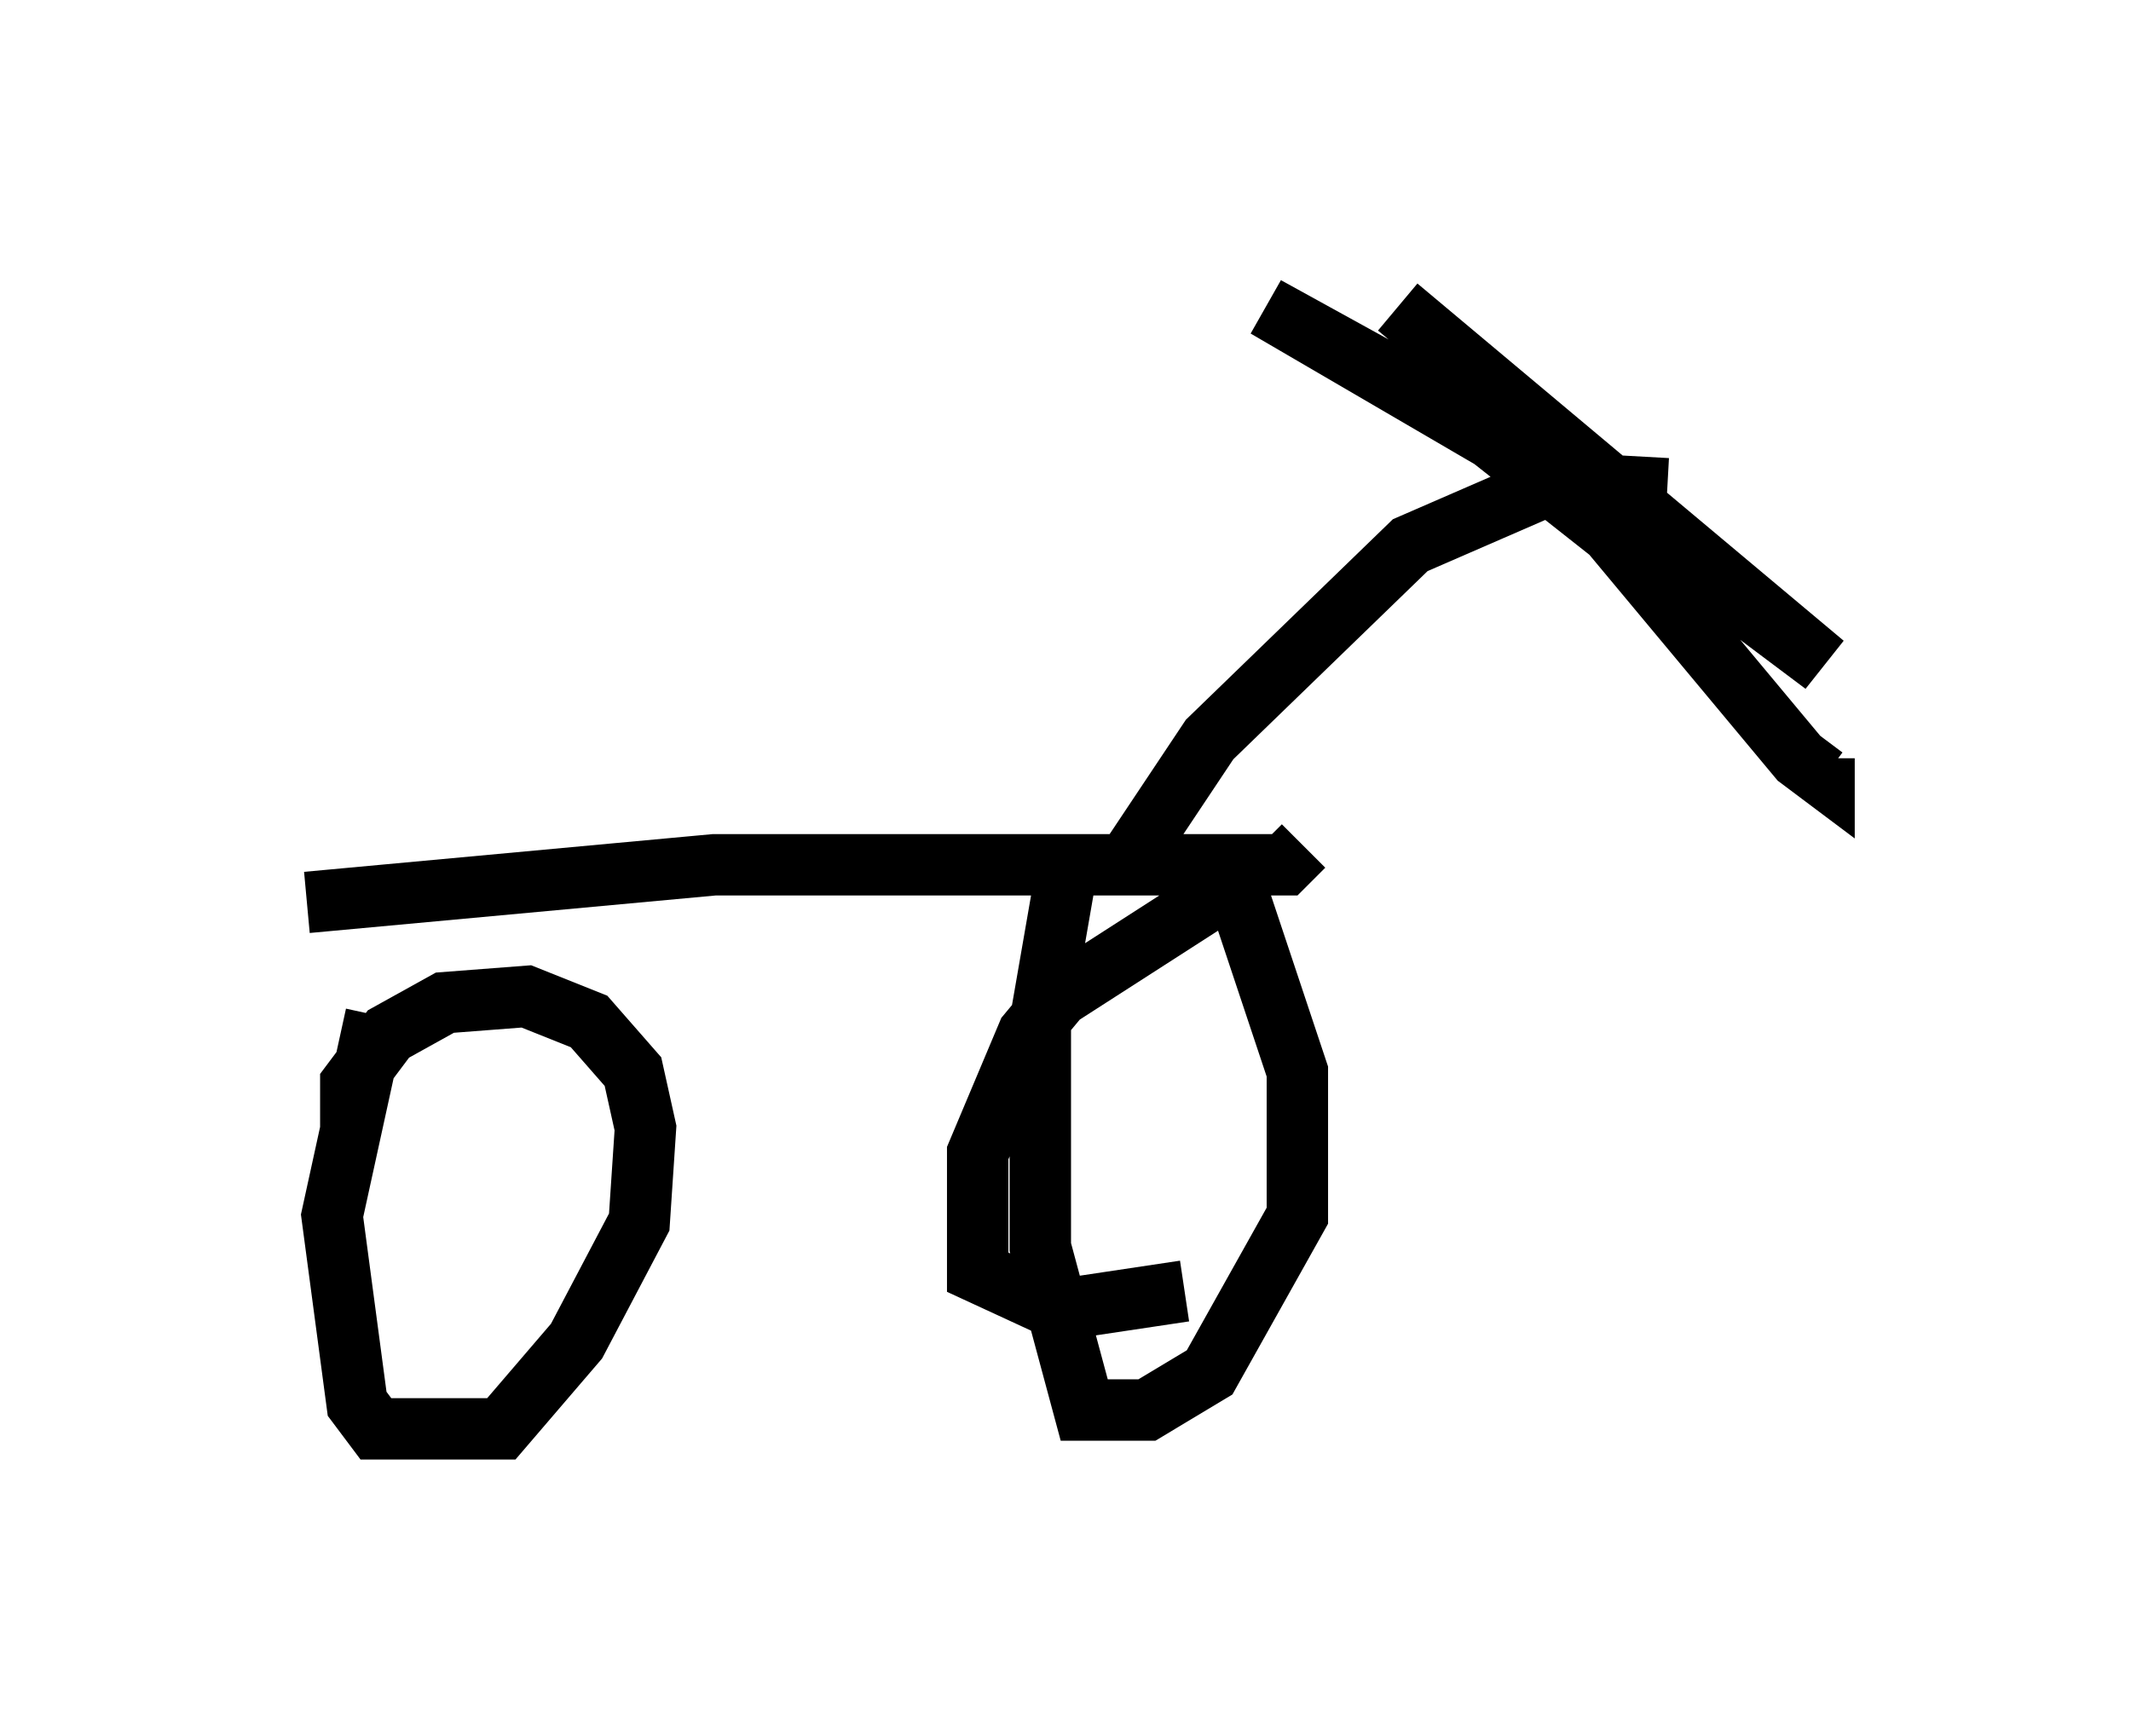 <?xml version="1.0" encoding="utf-8" ?>
<svg baseProfile="full" height="28.273" version="1.1" width="34.704" xmlns="http://www.w3.org/2000/svg" xmlns:ev="http://www.w3.org/2001/xml-events" xmlns:xlink="http://www.w3.org/1999/xlink"><defs /><rect fill="white" height="28.273" width="34.704" x="0" y="0" /><path d="M7.042, 14.698 m-0.919, 1.838 l-0.715, 3.267 0.408, 3.063 l0.306, 0.408 2.042, 0.0 l1.225, -1.429 1.021, -1.94 l0.102, -1.531 -0.204, -0.919 l-0.715, -0.817 -1.021, -0.408 l-1.327, 0.102 -0.919, 0.51 l-0.613, 0.817 0.0, 0.715 m-0.715, -3.675 l6.635, -0.613 9.29, 0.0 l0.306, -0.306 m-3.879, 0.51 l-0.408, 2.348 0.0, 3.675 l0.715, 2.654 1.021, 0.0 l1.021, -0.613 1.429, -2.552 l0.0, -2.348 -1.021, -3.063 l-2.858, 1.838 -0.51, 0.613 l-0.817, 1.94 0.0, 1.94 l1.327, 0.613 2.042, -0.306 m-0.817, -7.146 l1.225, -1.838 3.267, -3.165 l2.348, -1.021 1.838, 0.102 m-4.39, -2.96 l6.942, 5.819 -4.083, -3.063 l-5.002, -2.756 3.675, 2.144 l1.94, 1.531 3.063, 3.675 l0.408, 0.306 0.0, -0.306 " fill="none" stroke="black" stroke-width="1" /></svg>